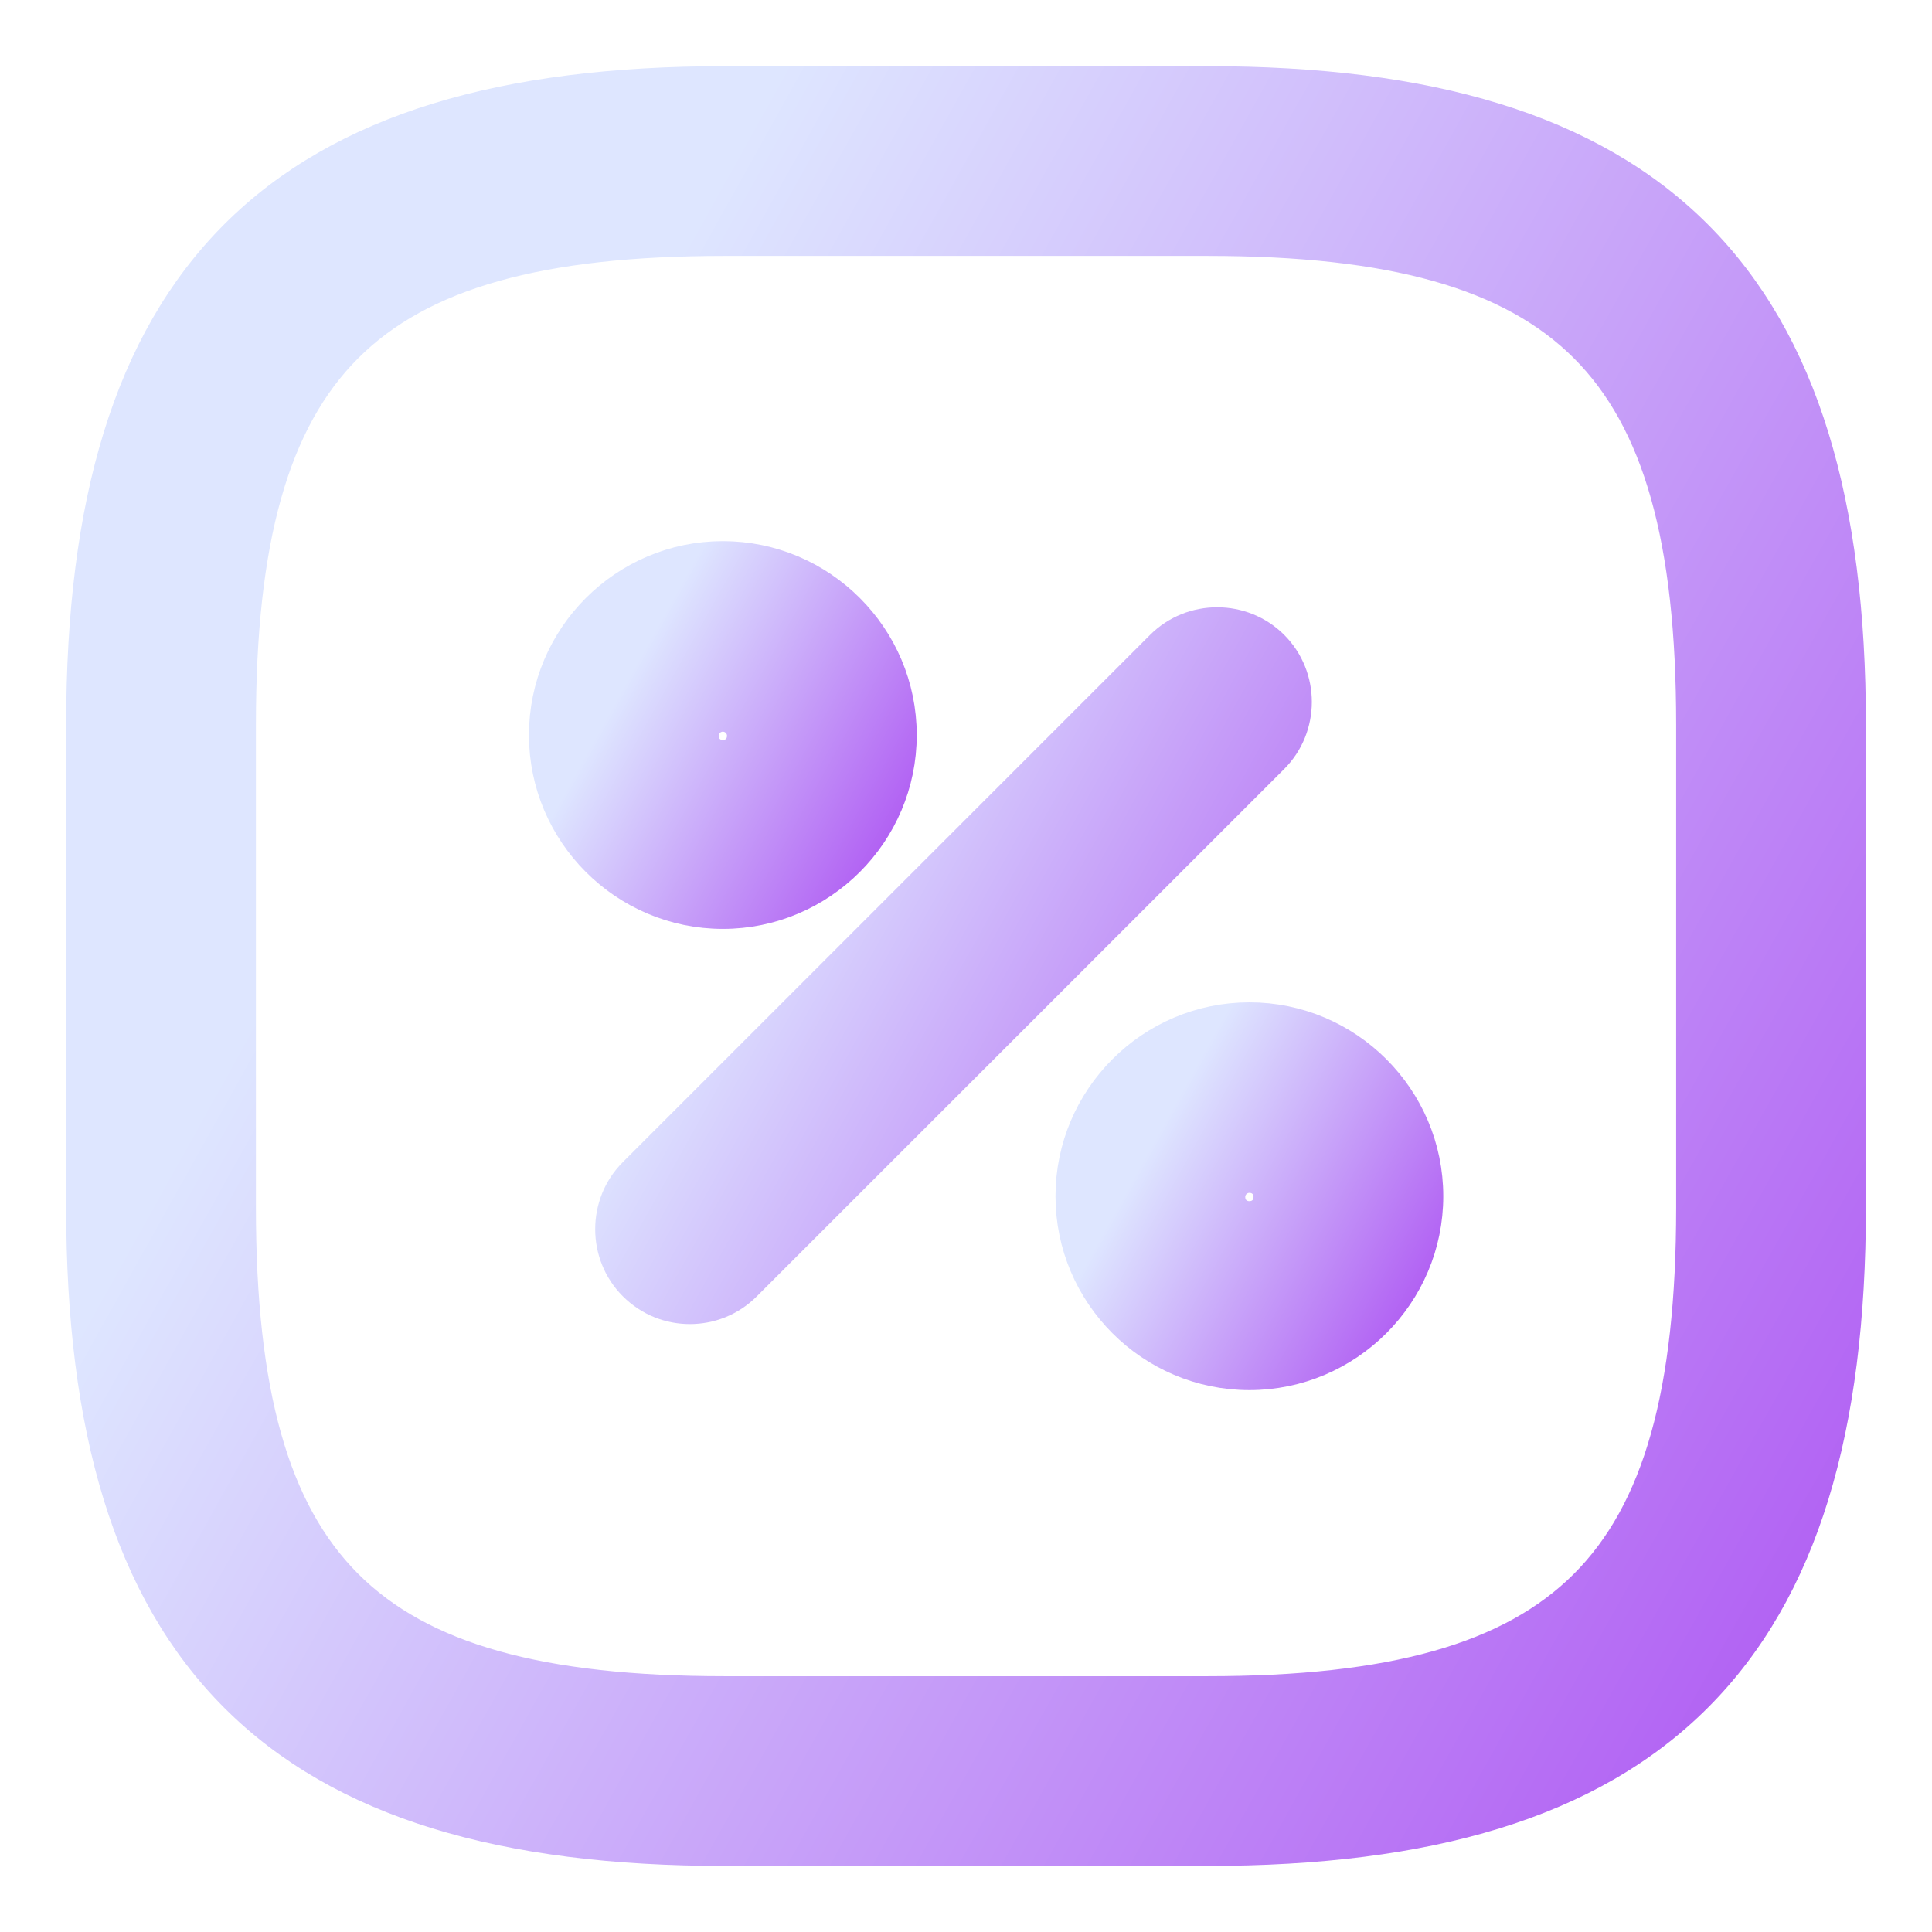 <svg width="56" height="56" viewBox="0 0 56 56" fill="none" xmlns="http://www.w3.org/2000/svg">
<path d="M21.001 53.585H35.001C41.393 53.585 46.074 52.221 49.147 49.148C52.221 46.075 53.584 41.394 53.584 35.001V21.001C53.584 14.609 52.221 9.928 49.147 6.855C46.074 3.782 41.393 2.418 35.001 2.418H21.001C14.608 2.418 9.928 3.782 6.854 6.855C3.781 9.928 2.418 14.609 2.418 21.001V35.001C2.418 41.394 3.781 46.075 6.854 49.148C9.928 52.221 14.608 53.585 21.001 53.585ZM6.918 21.001C6.918 15.658 7.873 12.185 10.029 10.029C12.185 7.874 15.658 6.918 21.001 6.918H35.001C40.344 6.918 43.817 7.874 45.973 10.029C48.129 12.185 49.084 15.658 49.084 21.001V35.001C49.084 40.344 48.129 43.817 45.973 45.973C43.817 48.129 40.344 49.085 35.001 49.085H21.001C15.658 49.085 12.185 48.129 10.029 45.973C7.873 43.817 6.918 40.344 6.918 35.001V21.001Z" fill="url(#paint0_linear_36_6837)" stroke="url(#paint1_linear_36_6837)"/>
<path d="M18.406 37.219C18.855 37.668 19.427 37.879 19.996 37.879C20.565 37.879 21.138 37.668 21.586 37.219L36.87 21.936C37.742 21.064 37.742 19.627 36.87 18.756C35.998 17.884 34.561 17.884 33.689 18.756L18.406 34.039C17.534 34.911 17.534 36.347 18.406 37.219Z" fill="url(#paint2_linear_36_6837)" stroke="url(#paint3_linear_36_6837)"/>
<path d="M15.832 21.305C15.832 24.124 18.133 26.424 20.952 26.424C23.772 26.424 26.072 24.124 26.072 21.305C26.072 18.485 23.772 16.185 20.952 16.185C18.133 16.185 15.832 18.485 15.832 21.305ZM20.332 21.328C20.332 20.981 20.615 20.708 20.952 20.708C21.29 20.708 21.572 20.981 21.572 21.328C21.572 21.682 21.306 21.948 20.952 21.948C20.599 21.948 20.332 21.682 20.332 21.328Z" fill="url(#paint4_linear_36_6837)" stroke="url(#paint5_linear_36_6837)"/>
<path d="M31.094 34.673C31.094 37.492 33.395 39.793 36.214 39.793C39.034 39.793 41.334 37.492 41.334 34.673C41.334 31.853 39.034 29.553 36.214 29.553C33.395 29.553 31.094 31.853 31.094 34.673ZM35.594 34.696C35.594 34.349 35.877 34.076 36.214 34.076C36.568 34.076 36.834 34.342 36.834 34.696C36.834 35.05 36.568 35.316 36.214 35.316C35.861 35.316 35.594 35.05 35.594 34.696Z" fill="url(#paint6_linear_36_6837)" stroke="url(#paint7_linear_36_6837)"/>
<defs>
<linearGradient id="paint0_linear_36_6837" x1="22.029" y1="3.117" x2="67.507" y2="28.469" gradientUnits="userSpaceOnUse">
<stop stop-color="#DEE6FF"/>
<stop offset="1" stop-color="#AE56F2"/>
</linearGradient>
<linearGradient id="paint1_linear_36_6837" x1="22.029" y1="3.117" x2="67.507" y2="28.469" gradientUnits="userSpaceOnUse">
<stop stop-color="#DEE6FF"/>
<stop offset="1" stop-color="#AE56F2"/>
</linearGradient>
<linearGradient id="paint2_linear_36_6837" x1="25.403" y1="18.676" x2="42.423" y2="28.161" gradientUnits="userSpaceOnUse">
<stop stop-color="#DEE6FF"/>
<stop offset="1" stop-color="#AE56F2"/>
</linearGradient>
<linearGradient id="paint3_linear_36_6837" x1="25.403" y1="18.676" x2="42.423" y2="28.161" gradientUnits="userSpaceOnUse">
<stop stop-color="#DEE6FF"/>
<stop offset="1" stop-color="#AE56F2"/>
</linearGradient>
<linearGradient id="paint4_linear_36_6837" x1="19.852" y1="16.721" x2="28.229" y2="21.391" gradientUnits="userSpaceOnUse">
<stop stop-color="#DEE6FF"/>
<stop offset="1" stop-color="#AE56F2"/>
</linearGradient>
<linearGradient id="paint5_linear_36_6837" x1="19.852" y1="16.721" x2="28.229" y2="21.391" gradientUnits="userSpaceOnUse">
<stop stop-color="#DEE6FF"/>
<stop offset="1" stop-color="#AE56F2"/>
</linearGradient>
<linearGradient id="paint6_linear_36_6837" x1="35.114" y1="30.089" x2="43.491" y2="34.759" gradientUnits="userSpaceOnUse">
<stop stop-color="#DEE6FF"/>
<stop offset="1" stop-color="#AE56F2"/>
</linearGradient>
<linearGradient id="paint7_linear_36_6837" x1="35.114" y1="30.089" x2="43.491" y2="34.759" gradientUnits="userSpaceOnUse">
<stop stop-color="#DEE6FF"/>
<stop offset="1" stop-color="#AE56F2"/>
</linearGradient>
</defs>
</svg>
